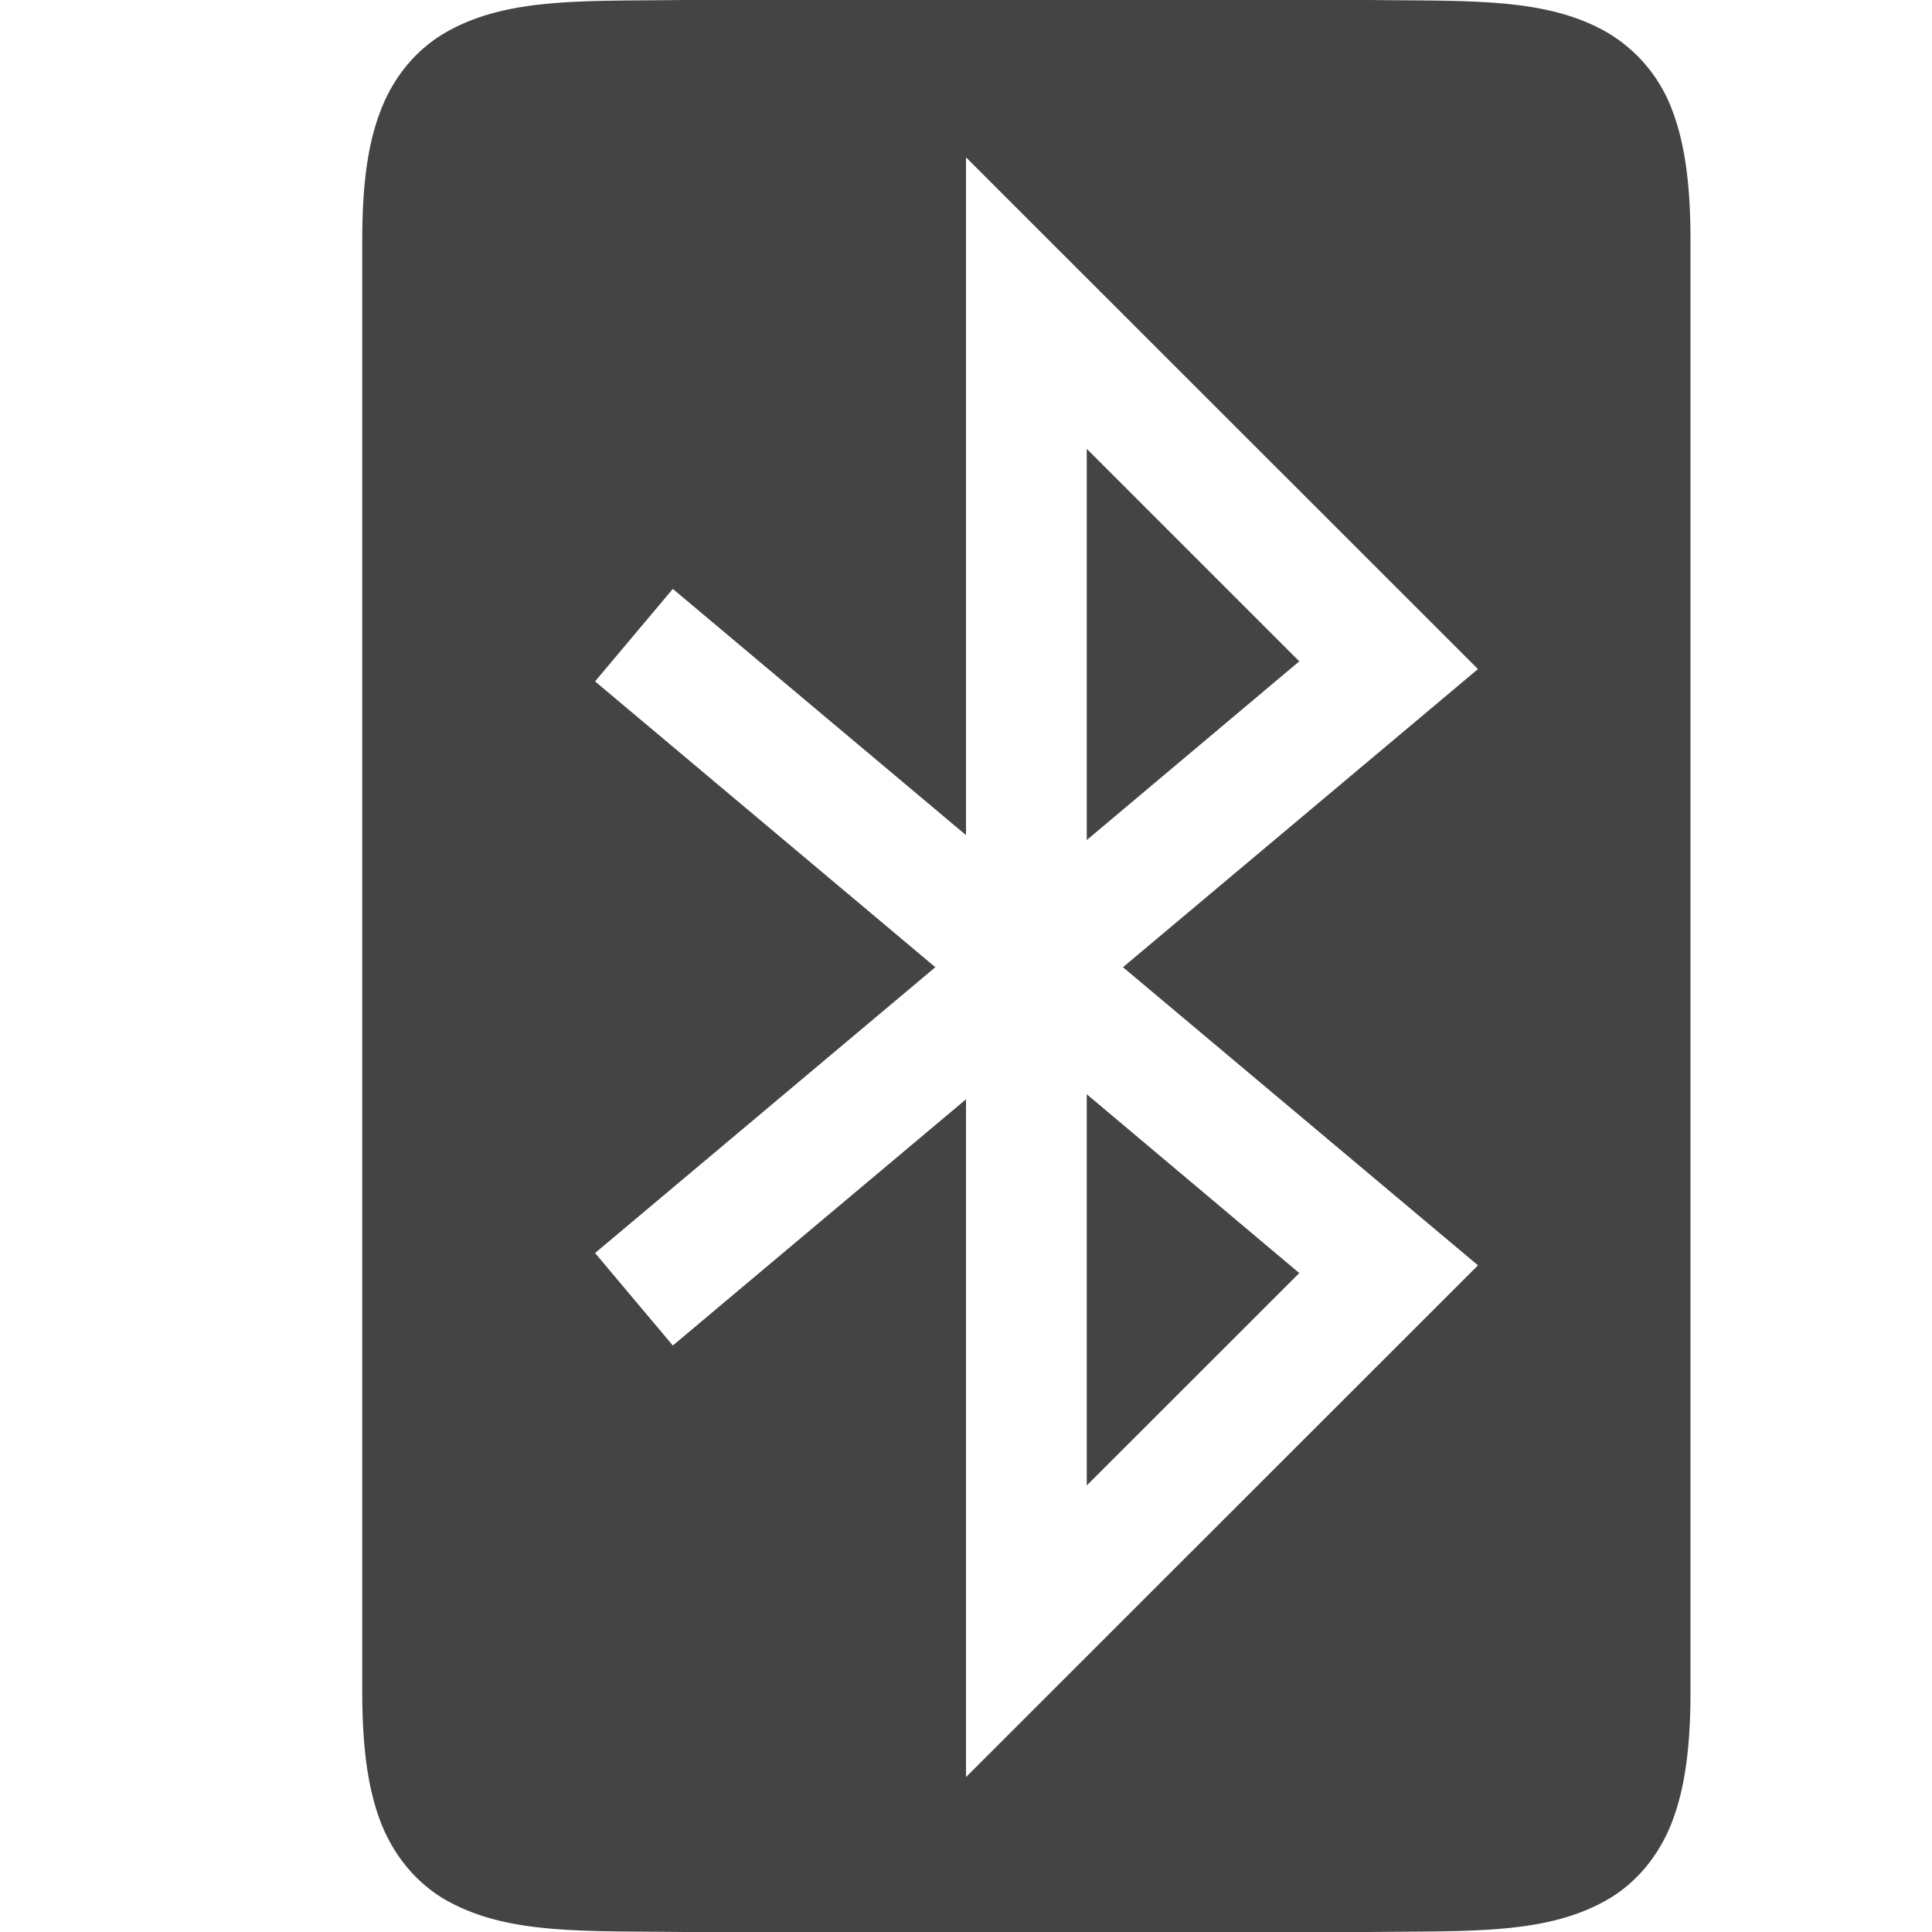 <svg height="16" width="16" xmlns="http://www.w3.org/2000/svg">
  <path d="m5.662 0c-.839.01-1.451-.02-1.952.258-.251.138-.45.371-.56.664-.112.292-.15.64-.15 1.078v12c0 .438.039.786.148 1.078.11.293.31.528.56.666.503.277 1.115.246 1.954.256h5.676c.839-.01 1.451.021 1.953-.256.251-.138.45-.373.56-.666.11-.292.149-.64.149-1.078v-12c0-.438-.039-.786-.148-1.078a1.253 1.253 0 0 0 -.561-.664c-.502-.278-1.114-.248-1.953-.258h-5.674zm2.338 1.303 4.24 4.238-2.94 2.469 2.94 2.469-4.24 4.238v-5.613l-2.428 2.039-.644-.766 2.818-2.367-2.818-2.367.644-.766 2.428 2.039zm1 2.414v3.24l1.76-1.48zm0 5.345v3.24l1.76-1.759z" fill="#444444"/>
</svg>
